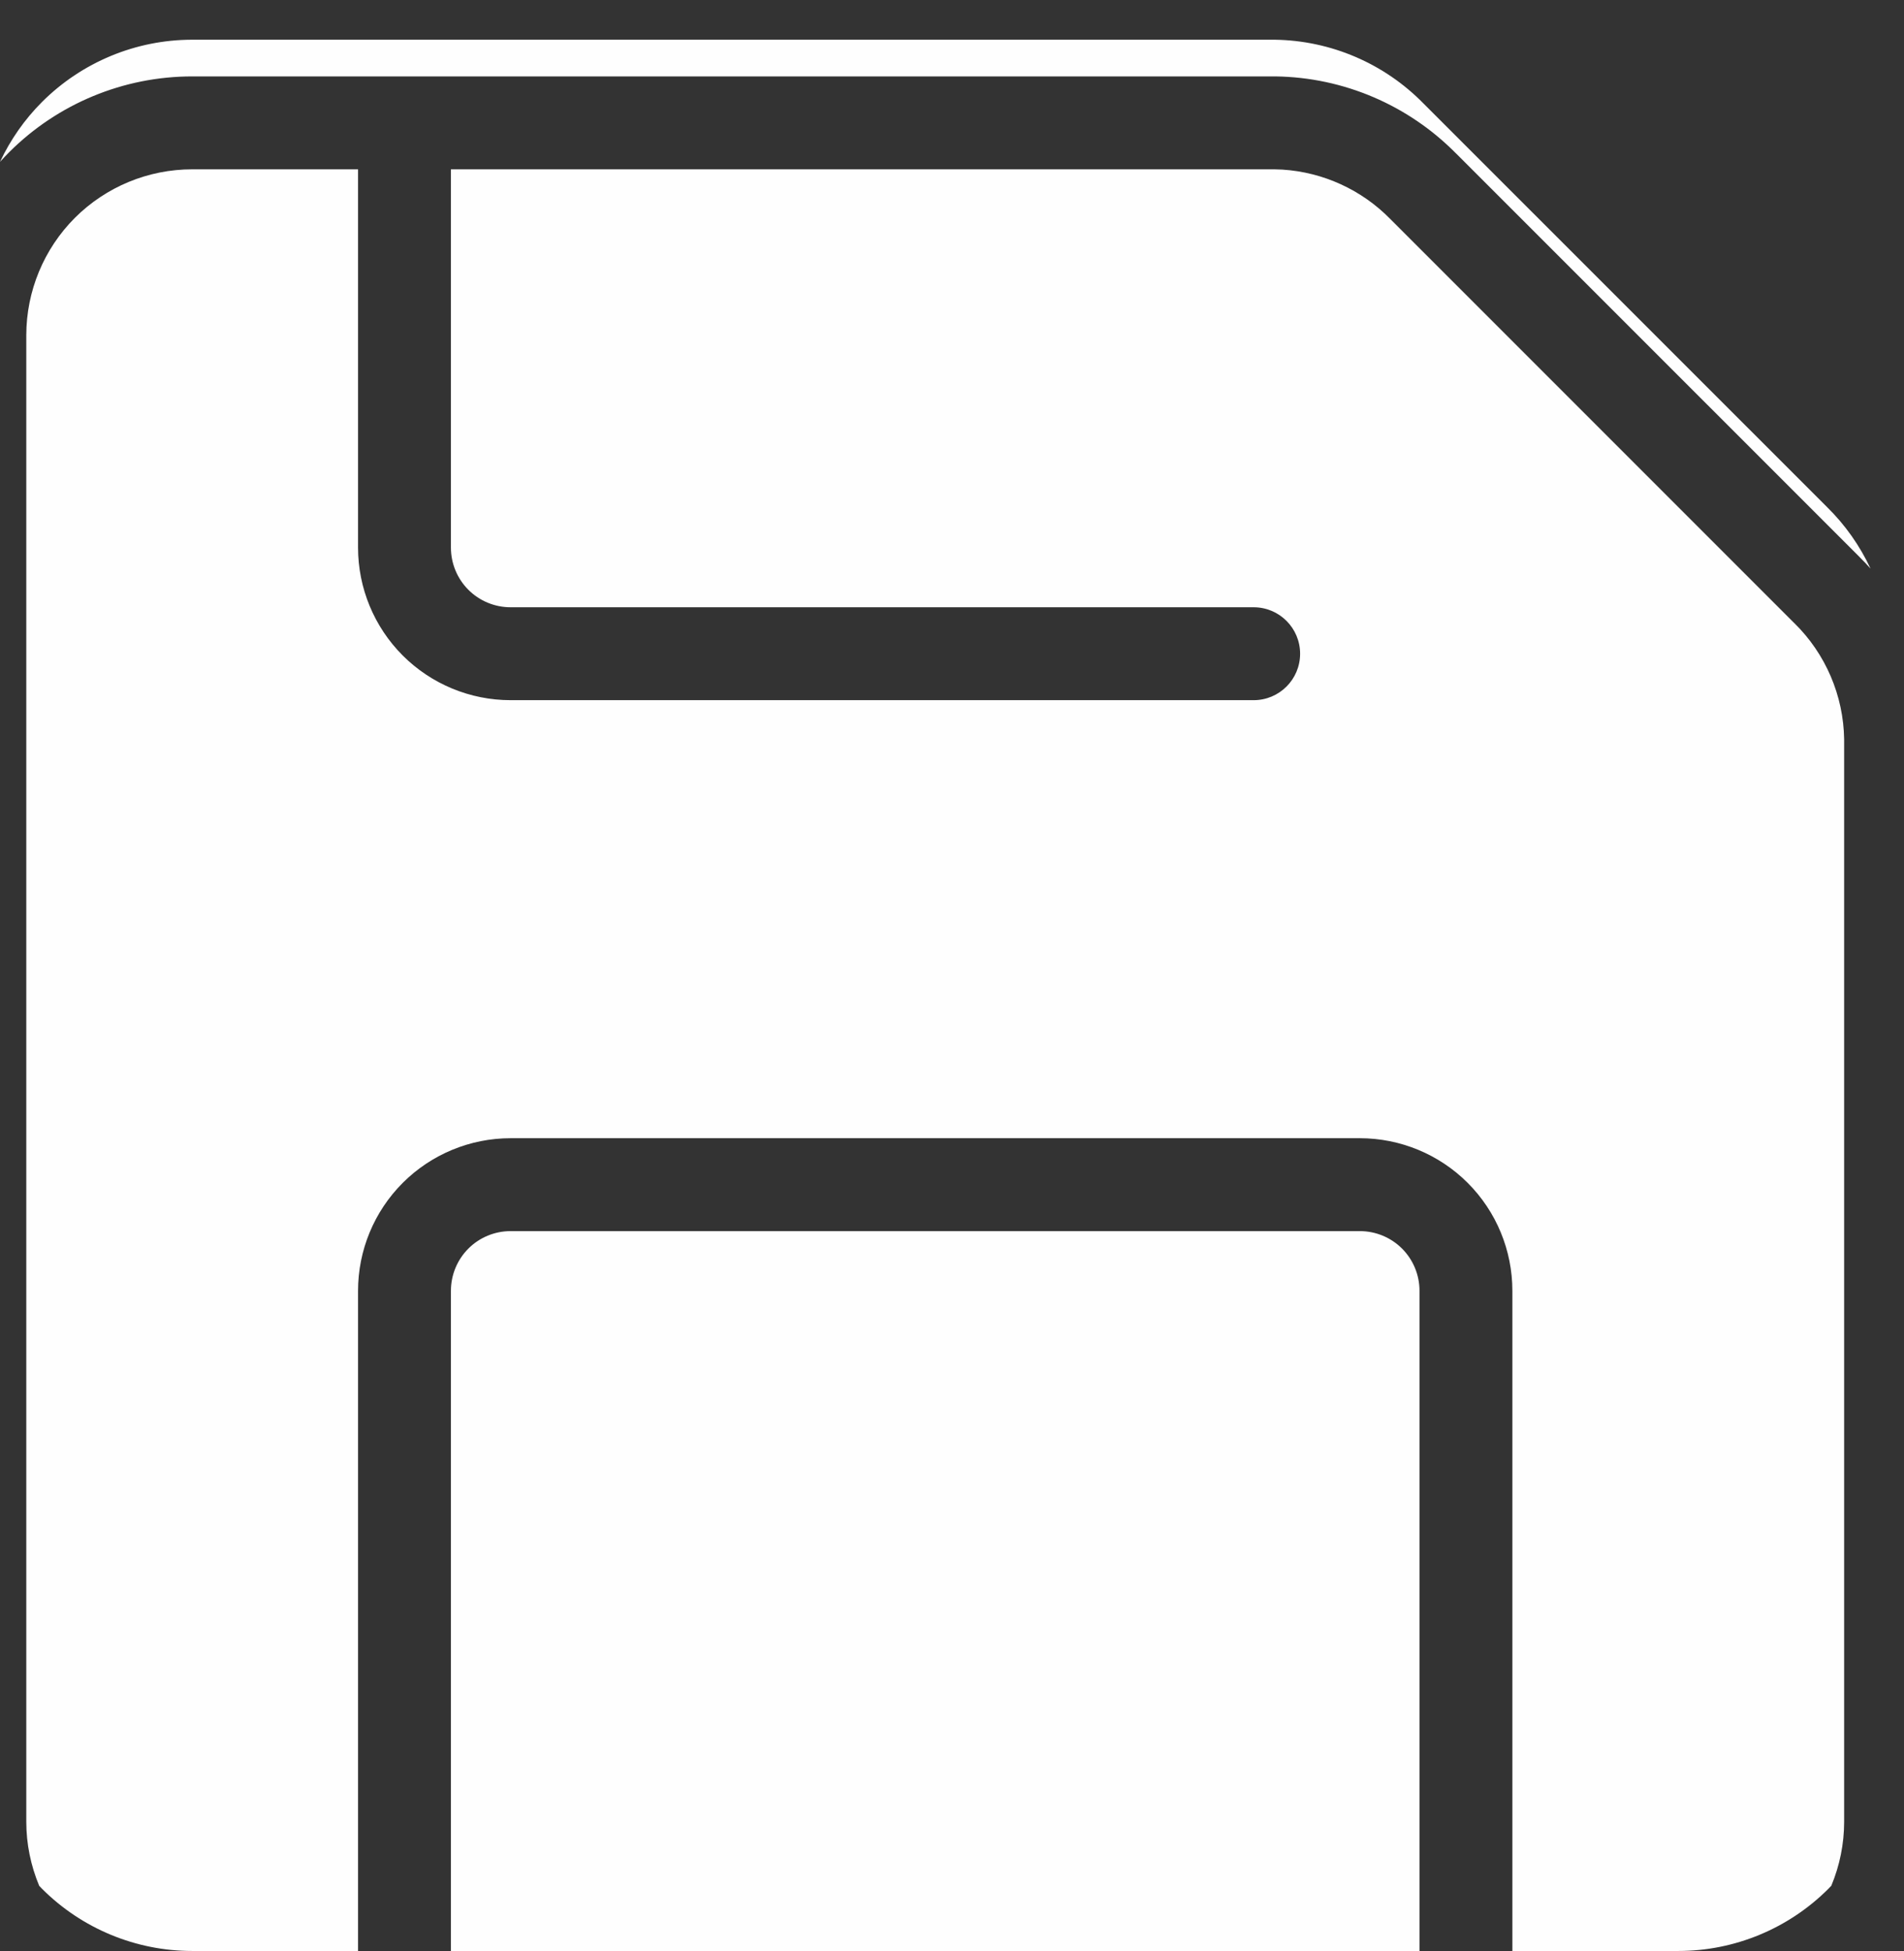 <svg width="41" height="42" viewBox="0 0 41 42" fill="none" xmlns="http://www.w3.org/2000/svg">
<rect x="0" y="0" width="41" height="42" fill="#333333" stroke="none"/>
<path d="M7.71 3.645V11.788C7.71 12.659 8.056 13.495 8.672 14.111C9.288 14.727 10.124 15.073 10.995 15.073H26.996C27.548 15.073 27.996 14.626 27.996 14.073C27.996 13.521 27.548 13.073 26.996 13.073H10.995C10.654 13.073 10.327 12.938 10.086 12.697C9.845 12.456 9.71 12.129 9.71 11.788V3.645H27.439L27.615 3.651C28.492 3.707 29.321 4.085 29.939 4.716L29.946 4.723L38.632 13.409L38.64 13.416C39.312 14.075 39.697 14.974 39.711 15.916V39.218C39.711 39.695 39.615 40.163 39.435 40.595C39.413 40.617 39.394 40.64 39.372 40.661C38.515 41.518 37.352 42 36.14 42H32.567V27.788C32.567 26.917 32.221 26.081 31.605 25.465C30.989 24.849 30.153 24.503 29.282 24.503H10.995C10.124 24.503 9.288 24.849 8.672 25.465C8.056 26.081 7.71 26.917 7.71 27.788V42H4.139C2.926 42 1.763 41.519 0.905 40.661C0.884 40.64 0.864 40.618 0.844 40.597C0.663 40.164 0.566 39.696 0.566 39.218V7.216C0.567 6.269 0.943 5.36 1.612 4.69C2.282 4.021 3.191 3.645 4.138 3.645H7.71ZM29.282 26.503C29.623 26.503 29.95 26.638 30.191 26.879C30.432 27.12 30.567 27.447 30.567 27.788V42H9.71V27.788C9.71 27.447 9.845 27.12 10.086 26.879C10.327 26.638 10.654 26.503 10.995 26.503H29.282ZM27.453 0.855C28.659 0.873 29.809 1.366 30.653 2.228L39.34 10.913C39.734 11.299 40.05 11.75 40.279 12.24C40.204 12.157 40.127 12.074 40.046 11.995H40.047L31.36 3.309H31.359C30.331 2.264 28.933 1.665 27.468 1.645H4.138C2.66 1.645 1.243 2.232 0.198 3.276C0.13 3.344 0.064 3.414 0 3.485C0.223 3.011 0.527 2.573 0.905 2.195C1.763 1.338 2.926 0.855 4.139 0.855H27.453Z" fill="#FEFEFE"/>
</svg>
